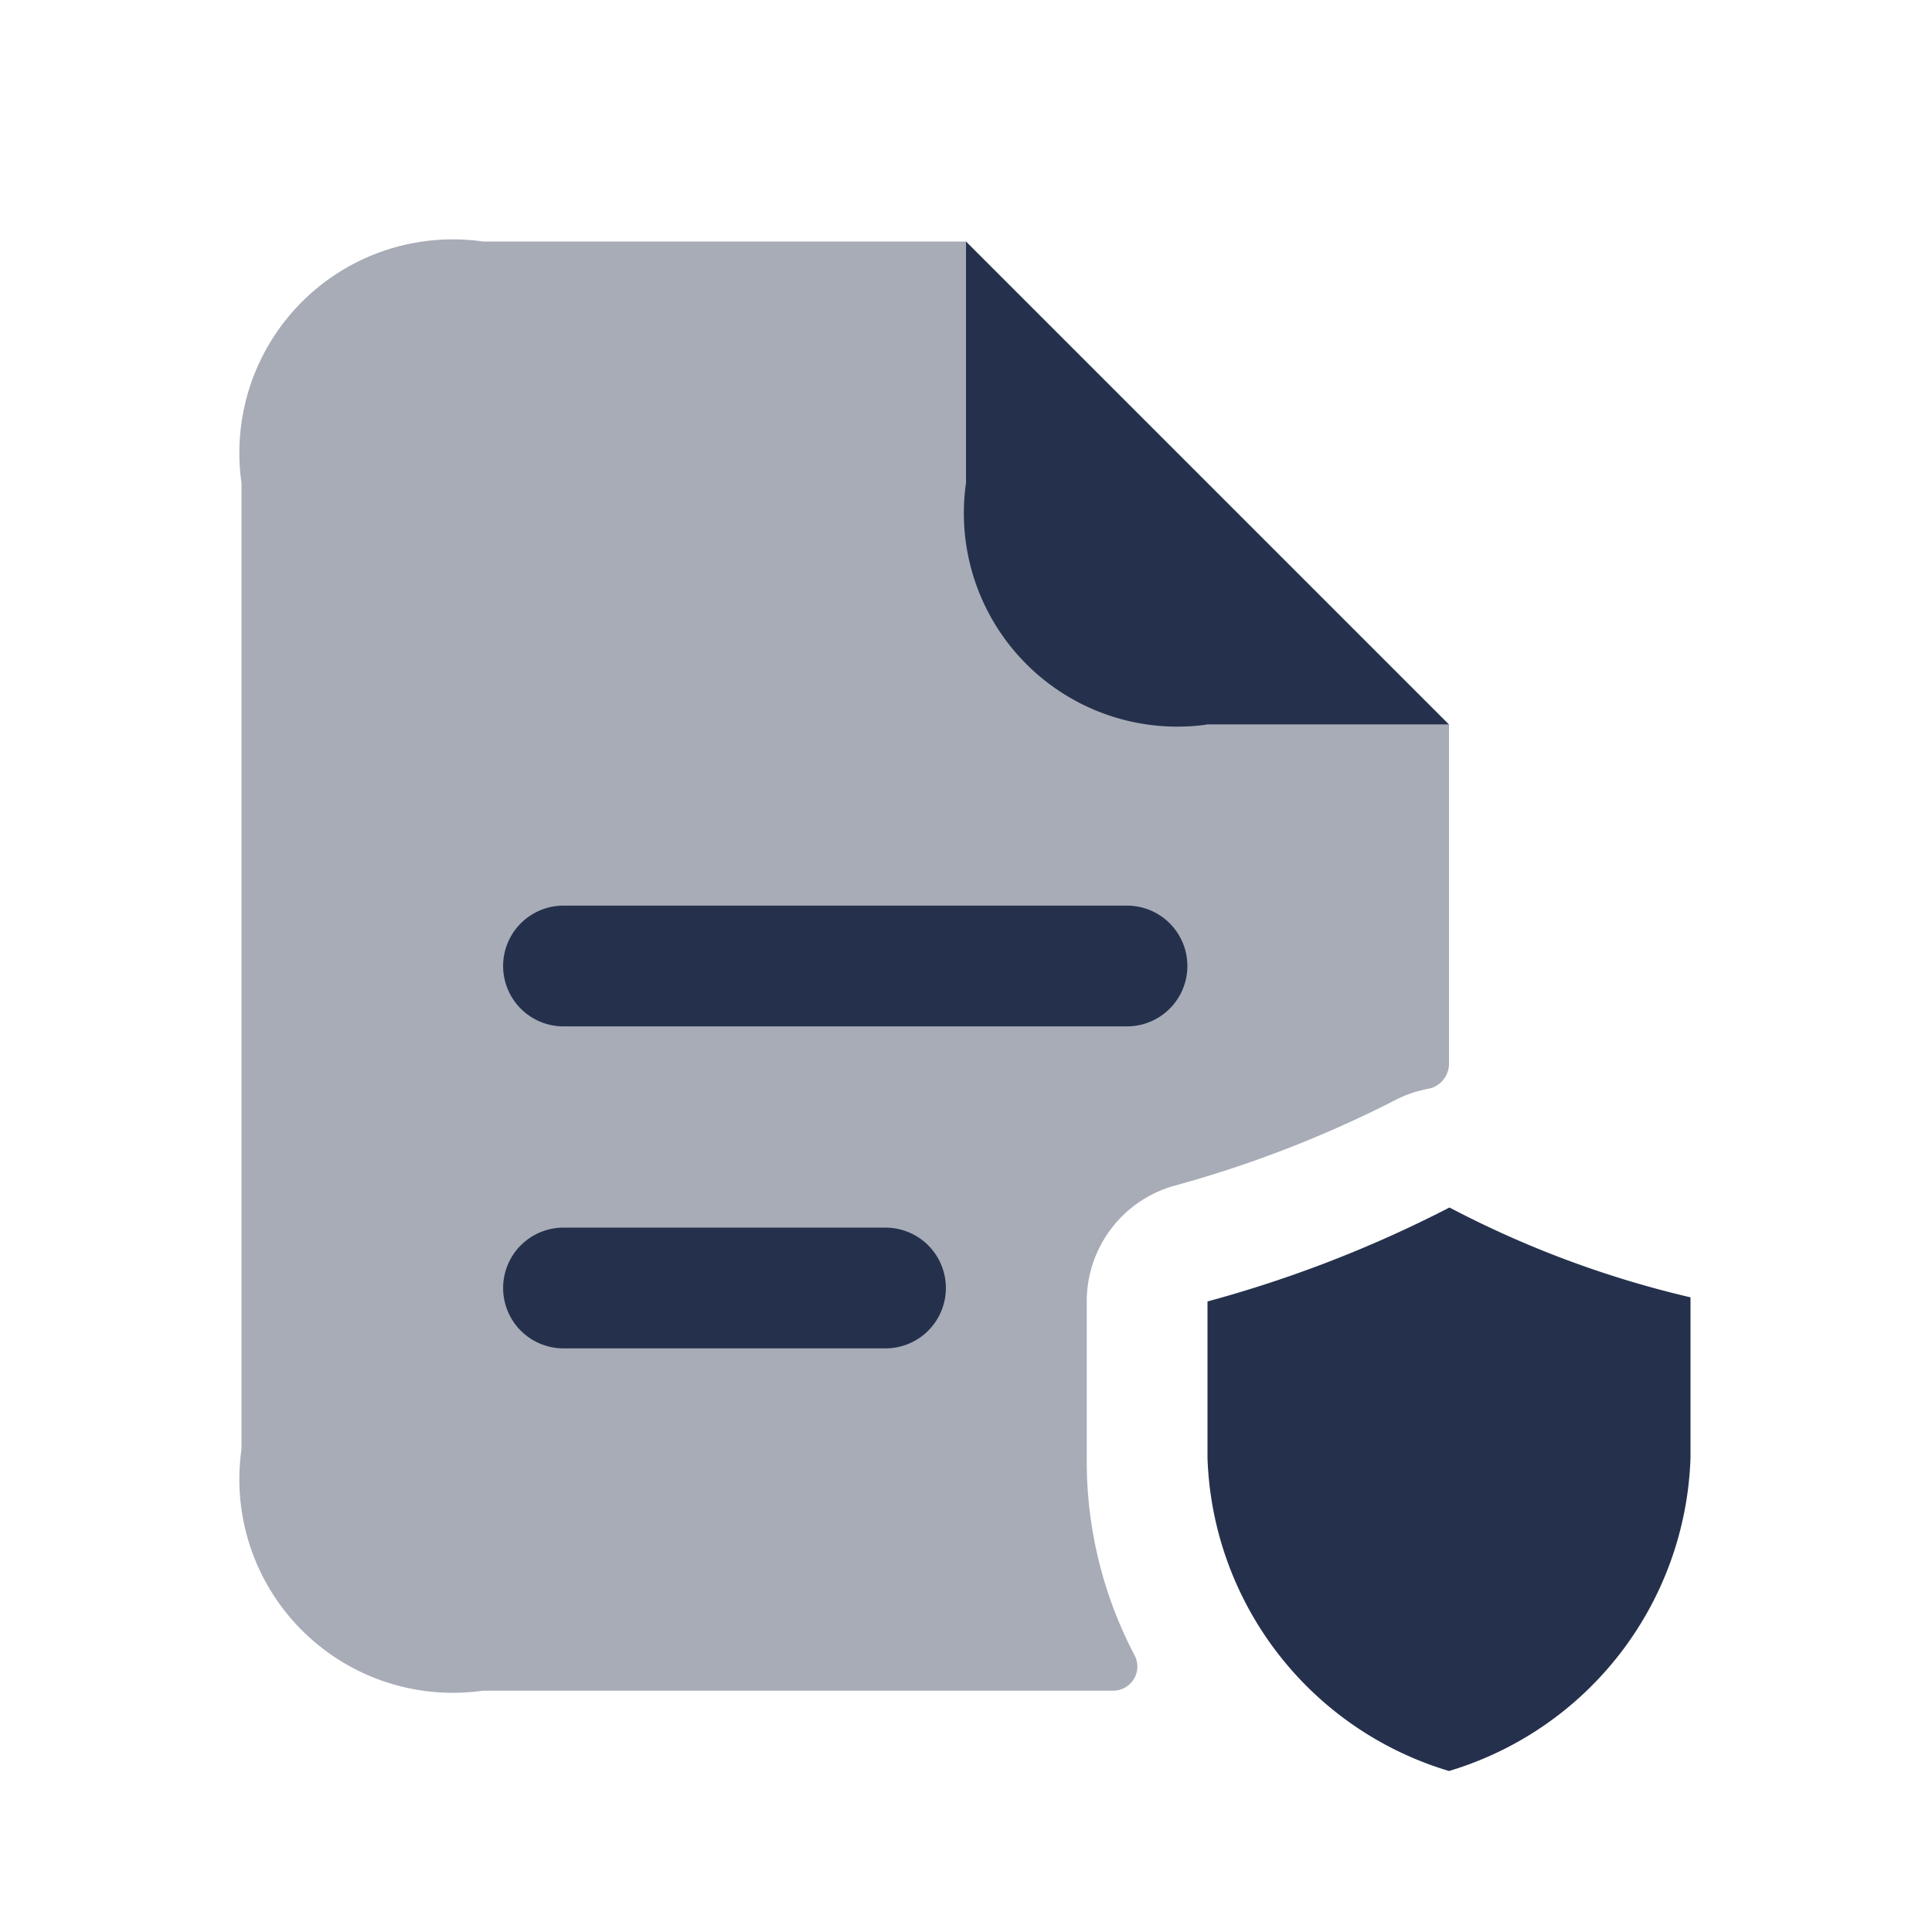 <svg id="Layer" xmlns="http://www.w3.org/2000/svg" viewBox="0 0 24 24">
    <defs>
        <style>.cls-1,.cls-2{fill:#25314c;}.cls-1{opacity:0.4;}</style>
    </defs>
    <g id="file-text-shield">
        <path class="cls-1"     d="M18,9v4.222a.318.318,0,0,1-.241.3,1.5,1.5,0,0,0-.439.15,14.3,14.3,0,0,1-2.74,1.06,1.491,1.491,0,0,0-1.08,1.44v1.94a5.186,5.186,0,0,0,.6,2.462.3.3,0,0,1-.271.428H6a2.652,2.652,0,0,1-3-3V6A2.652,2.652,0,0,1,6,3h6V6a3,3,0,0,0,3,3Z"/>
        <path class="cls-2" d="M15,9h3L12,3V6A2.652,2.652,0,0,0,15,9Z"/>
        <path class="cls-2"     d="M14,12.75H7a.75.75,0,0,1,0-1.5h7a.75.75,0,0,1,0,1.5ZM11.75,16a.75.75,0,0,0-.75-.75H7a.75.75,0,0,0,0,1.5h4A.75.75,0,0,0,11.75,16Z"/>
        <path class="cls-2"     d="M21,16.116A12.584,12.584,0,0,1,18.006,15,15.248,15.248,0,0,1,15,16.167v1.944A4.206,4.206,0,0,0,18,22a4.206,4.206,0,0,0,3-3.889Z"/>
    </g>
</svg>